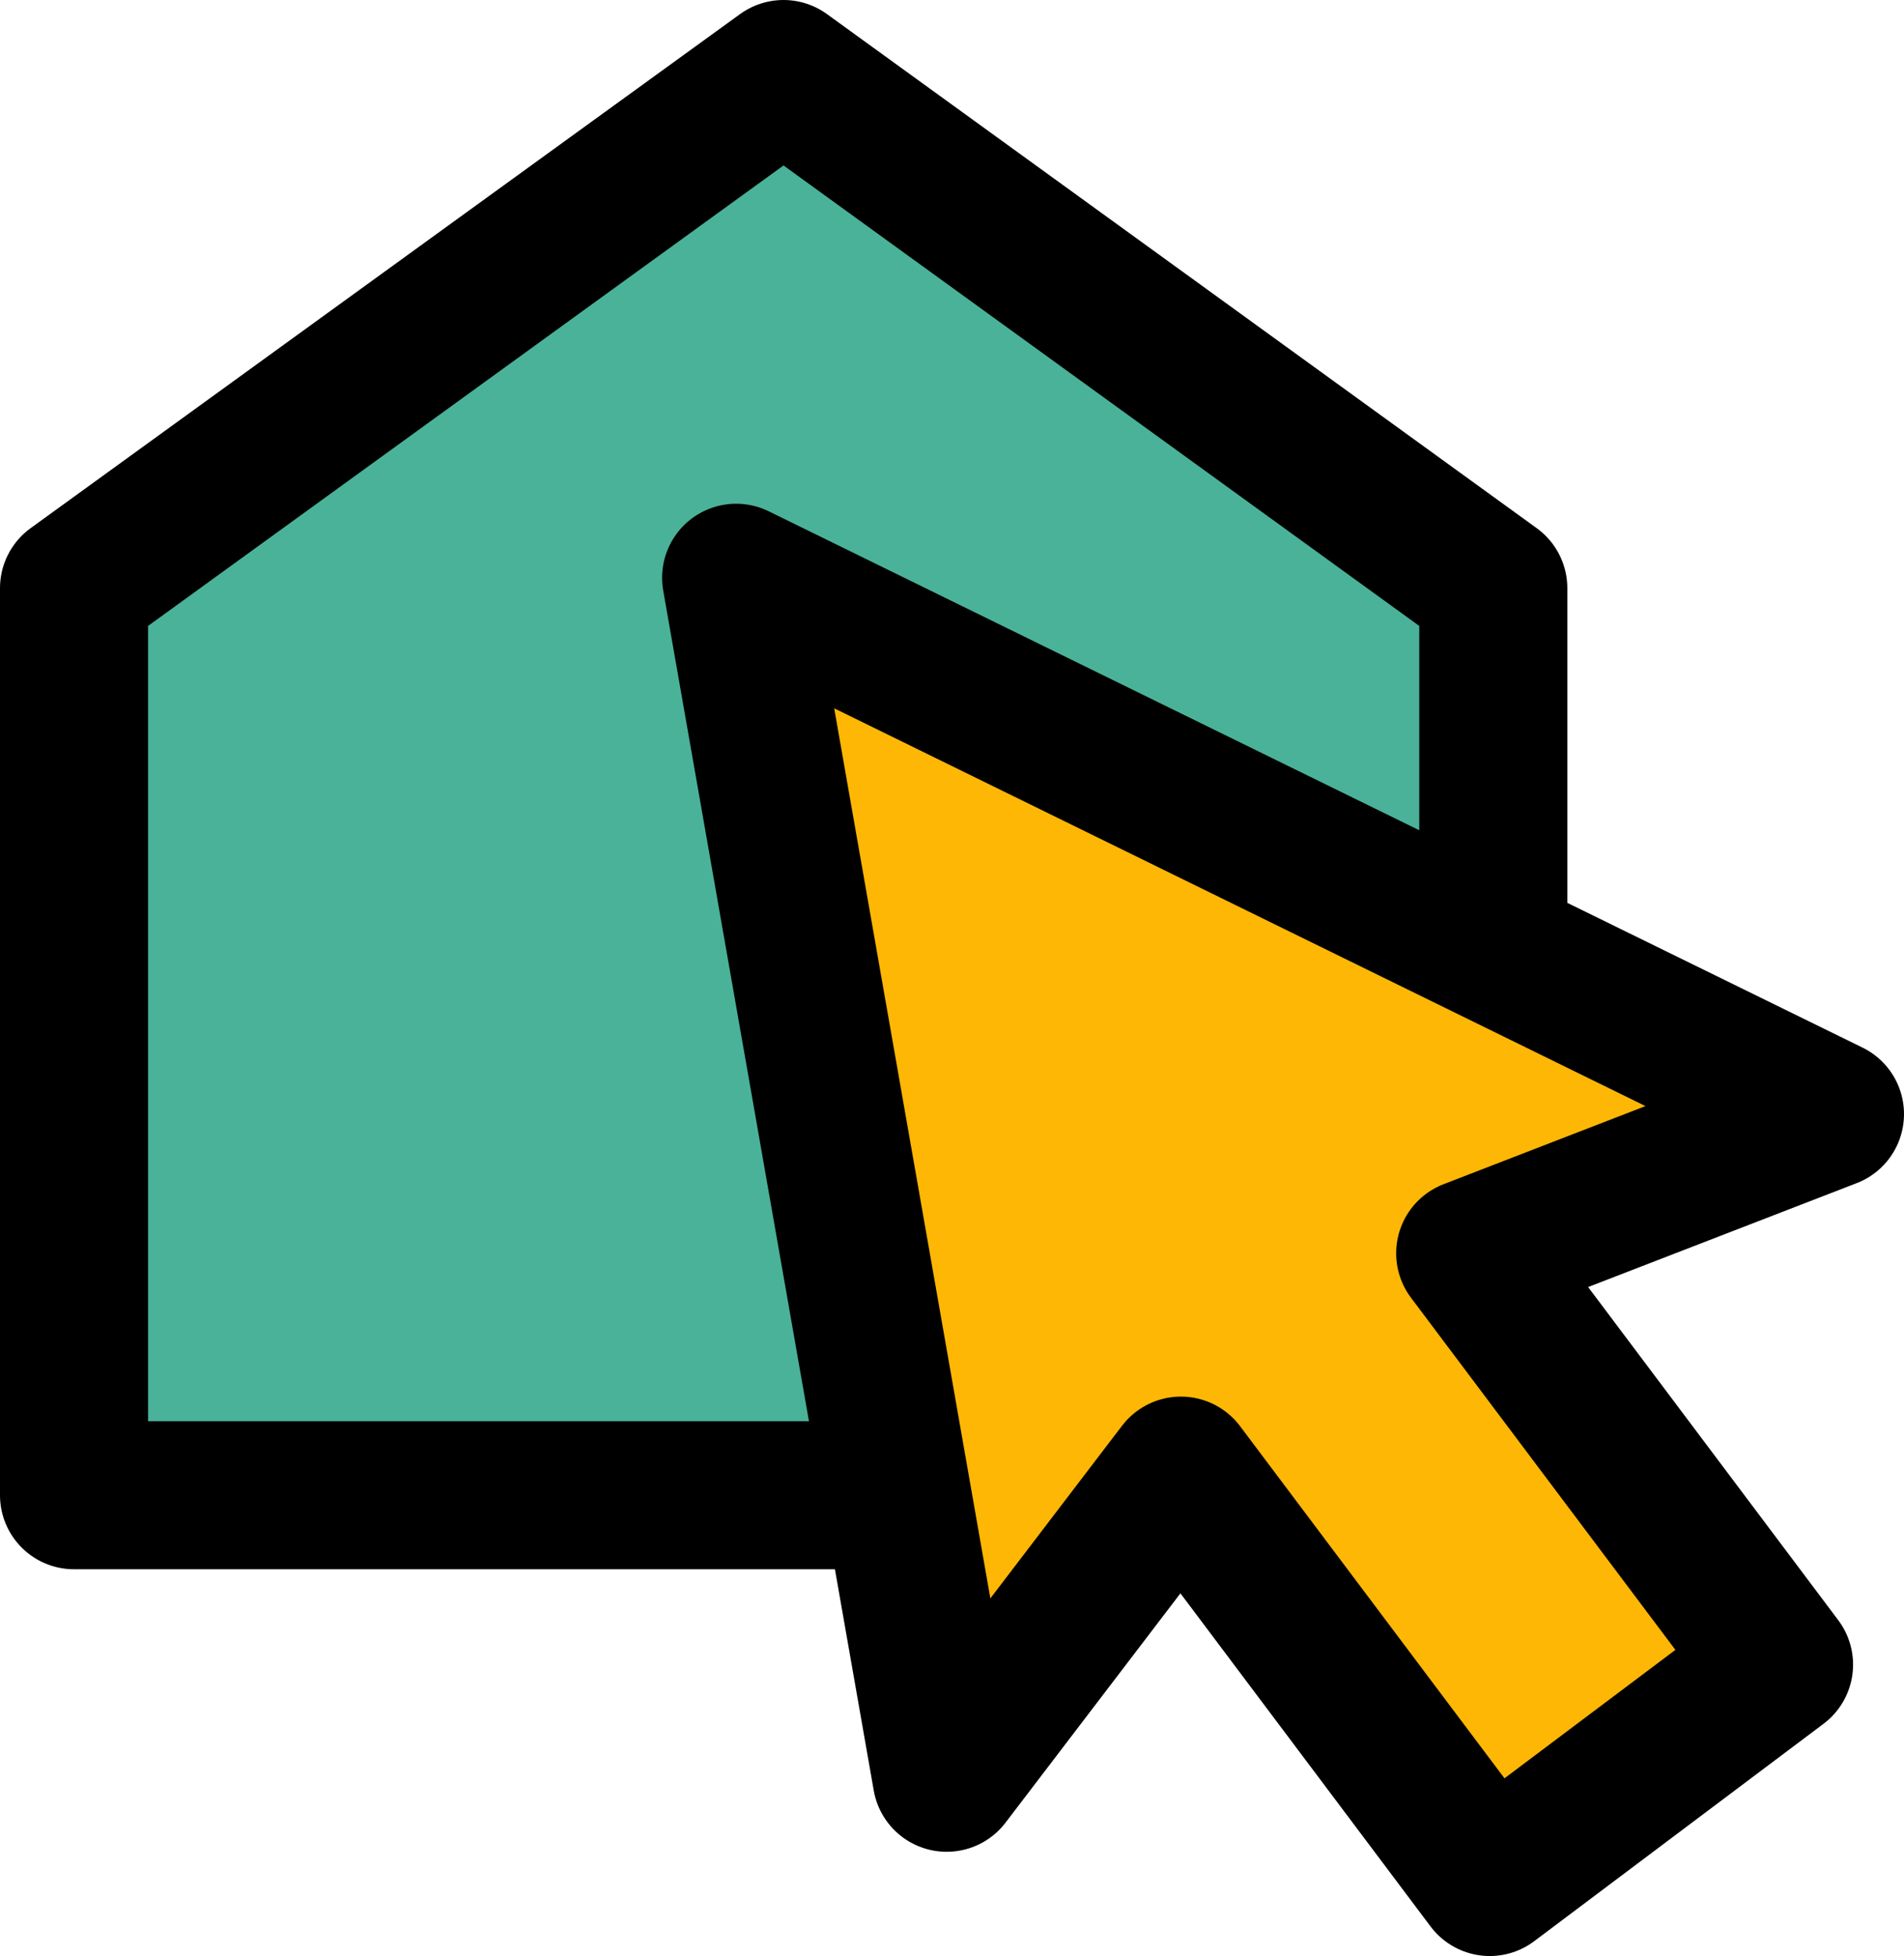 <?xml version="1.0" encoding="UTF-8"?><svg id="Layer_2" xmlns="http://www.w3.org/2000/svg" viewBox="0 0 64.3 66.05"><defs><style>.cls-1{fill:#4ab299;}.cls-1,.cls-2{stroke:#000;stroke-linecap:round;stroke-linejoin:round;stroke-width:5px;}.cls-2{fill:#feb705;}</style></defs><g id="Layer_1-2"><polygon class="cls-1" points="50.43 50.49 50.43 19.86 26.46 2.5 2.5 19.86 2.5 50.49 50.43 50.49"/><polygon class="cls-2" points="50.31 63.55 60.08 56.21 49.65 42.32 61.8 37.62 24.86 19.51 31.97 60.03 39.88 49.66 50.31 63.55"/></g></svg>